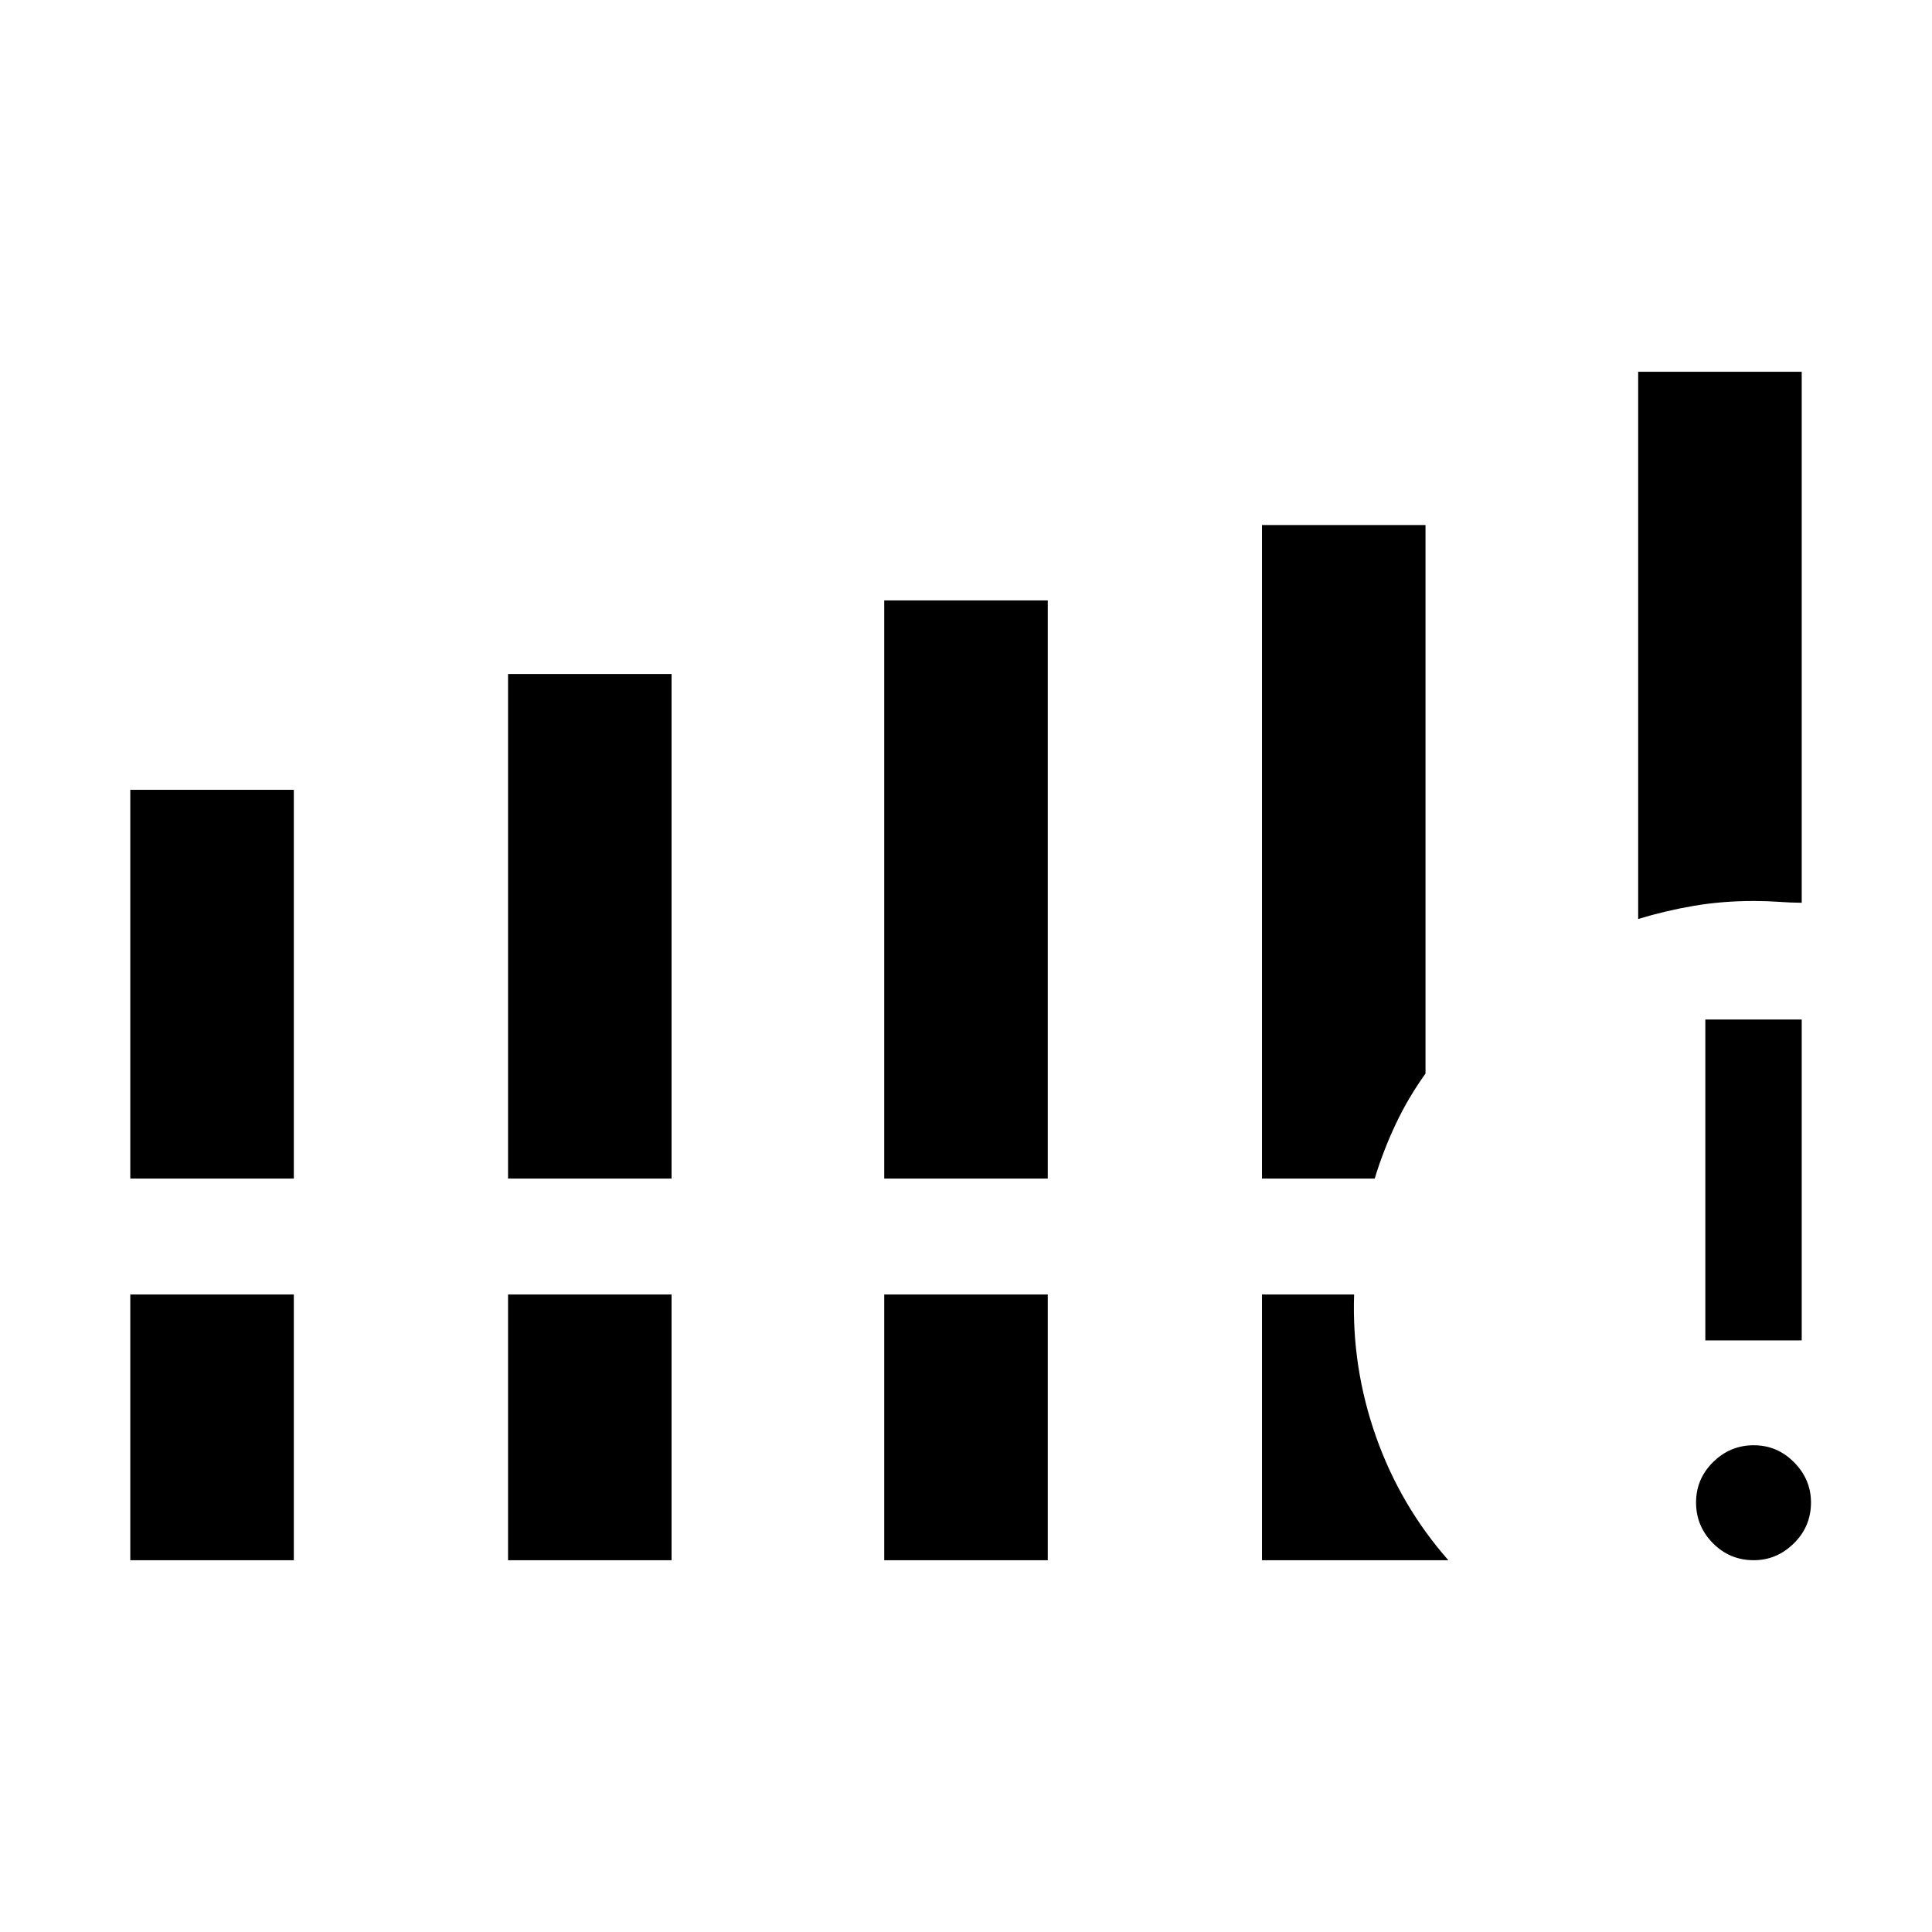 <svg xmlns="http://www.w3.org/2000/svg" height="40" viewBox="0 -960 960 960" width="40"><path d="M64.74-374.37v-193.18H146v193.18H64.74Zm187.71 0v-250.74h81.25v250.74h-81.25Zm186.92 0v-287.3h81.26v287.3h-81.26ZM64.74-184.74v-132.04H146v132.04H64.74Zm187.71 0v-132.04h81.25v132.04h-81.25Zm186.92 0v-132.04h81.26v132.04h-81.26ZM814-503.35v-271.91h81.26v263.84q-5.62-.04-11.52-.47-5.91-.42-12.17-.42-15.74 0-29.93 2.42-14.18 2.42-27.64 6.54ZM627.08-374.37V-699.1h81.25v272.55q-8.65 12.04-14.84 25.19-6.2 13.14-10.41 26.99h-56Zm0 189.63v-132.04h45.77q-1.22 36.37 10.87 70.63 12.1 34.27 35.95 61.41h-92.59Zm244.39 0q-11.98 0-20.35-8.47-8.36-8.47-8.36-20.2 0-11.72 8.46-20.08 8.47-8.37 20.2-8.37 11.72 0 20.09 8.51 8.36 8.51 8.36 19.89 0 11.98-8.51 20.35-8.51 8.37-19.89 8.37Zm-24.1-109.23V-453.4h47.89v159.43h-47.89Z"/></svg>